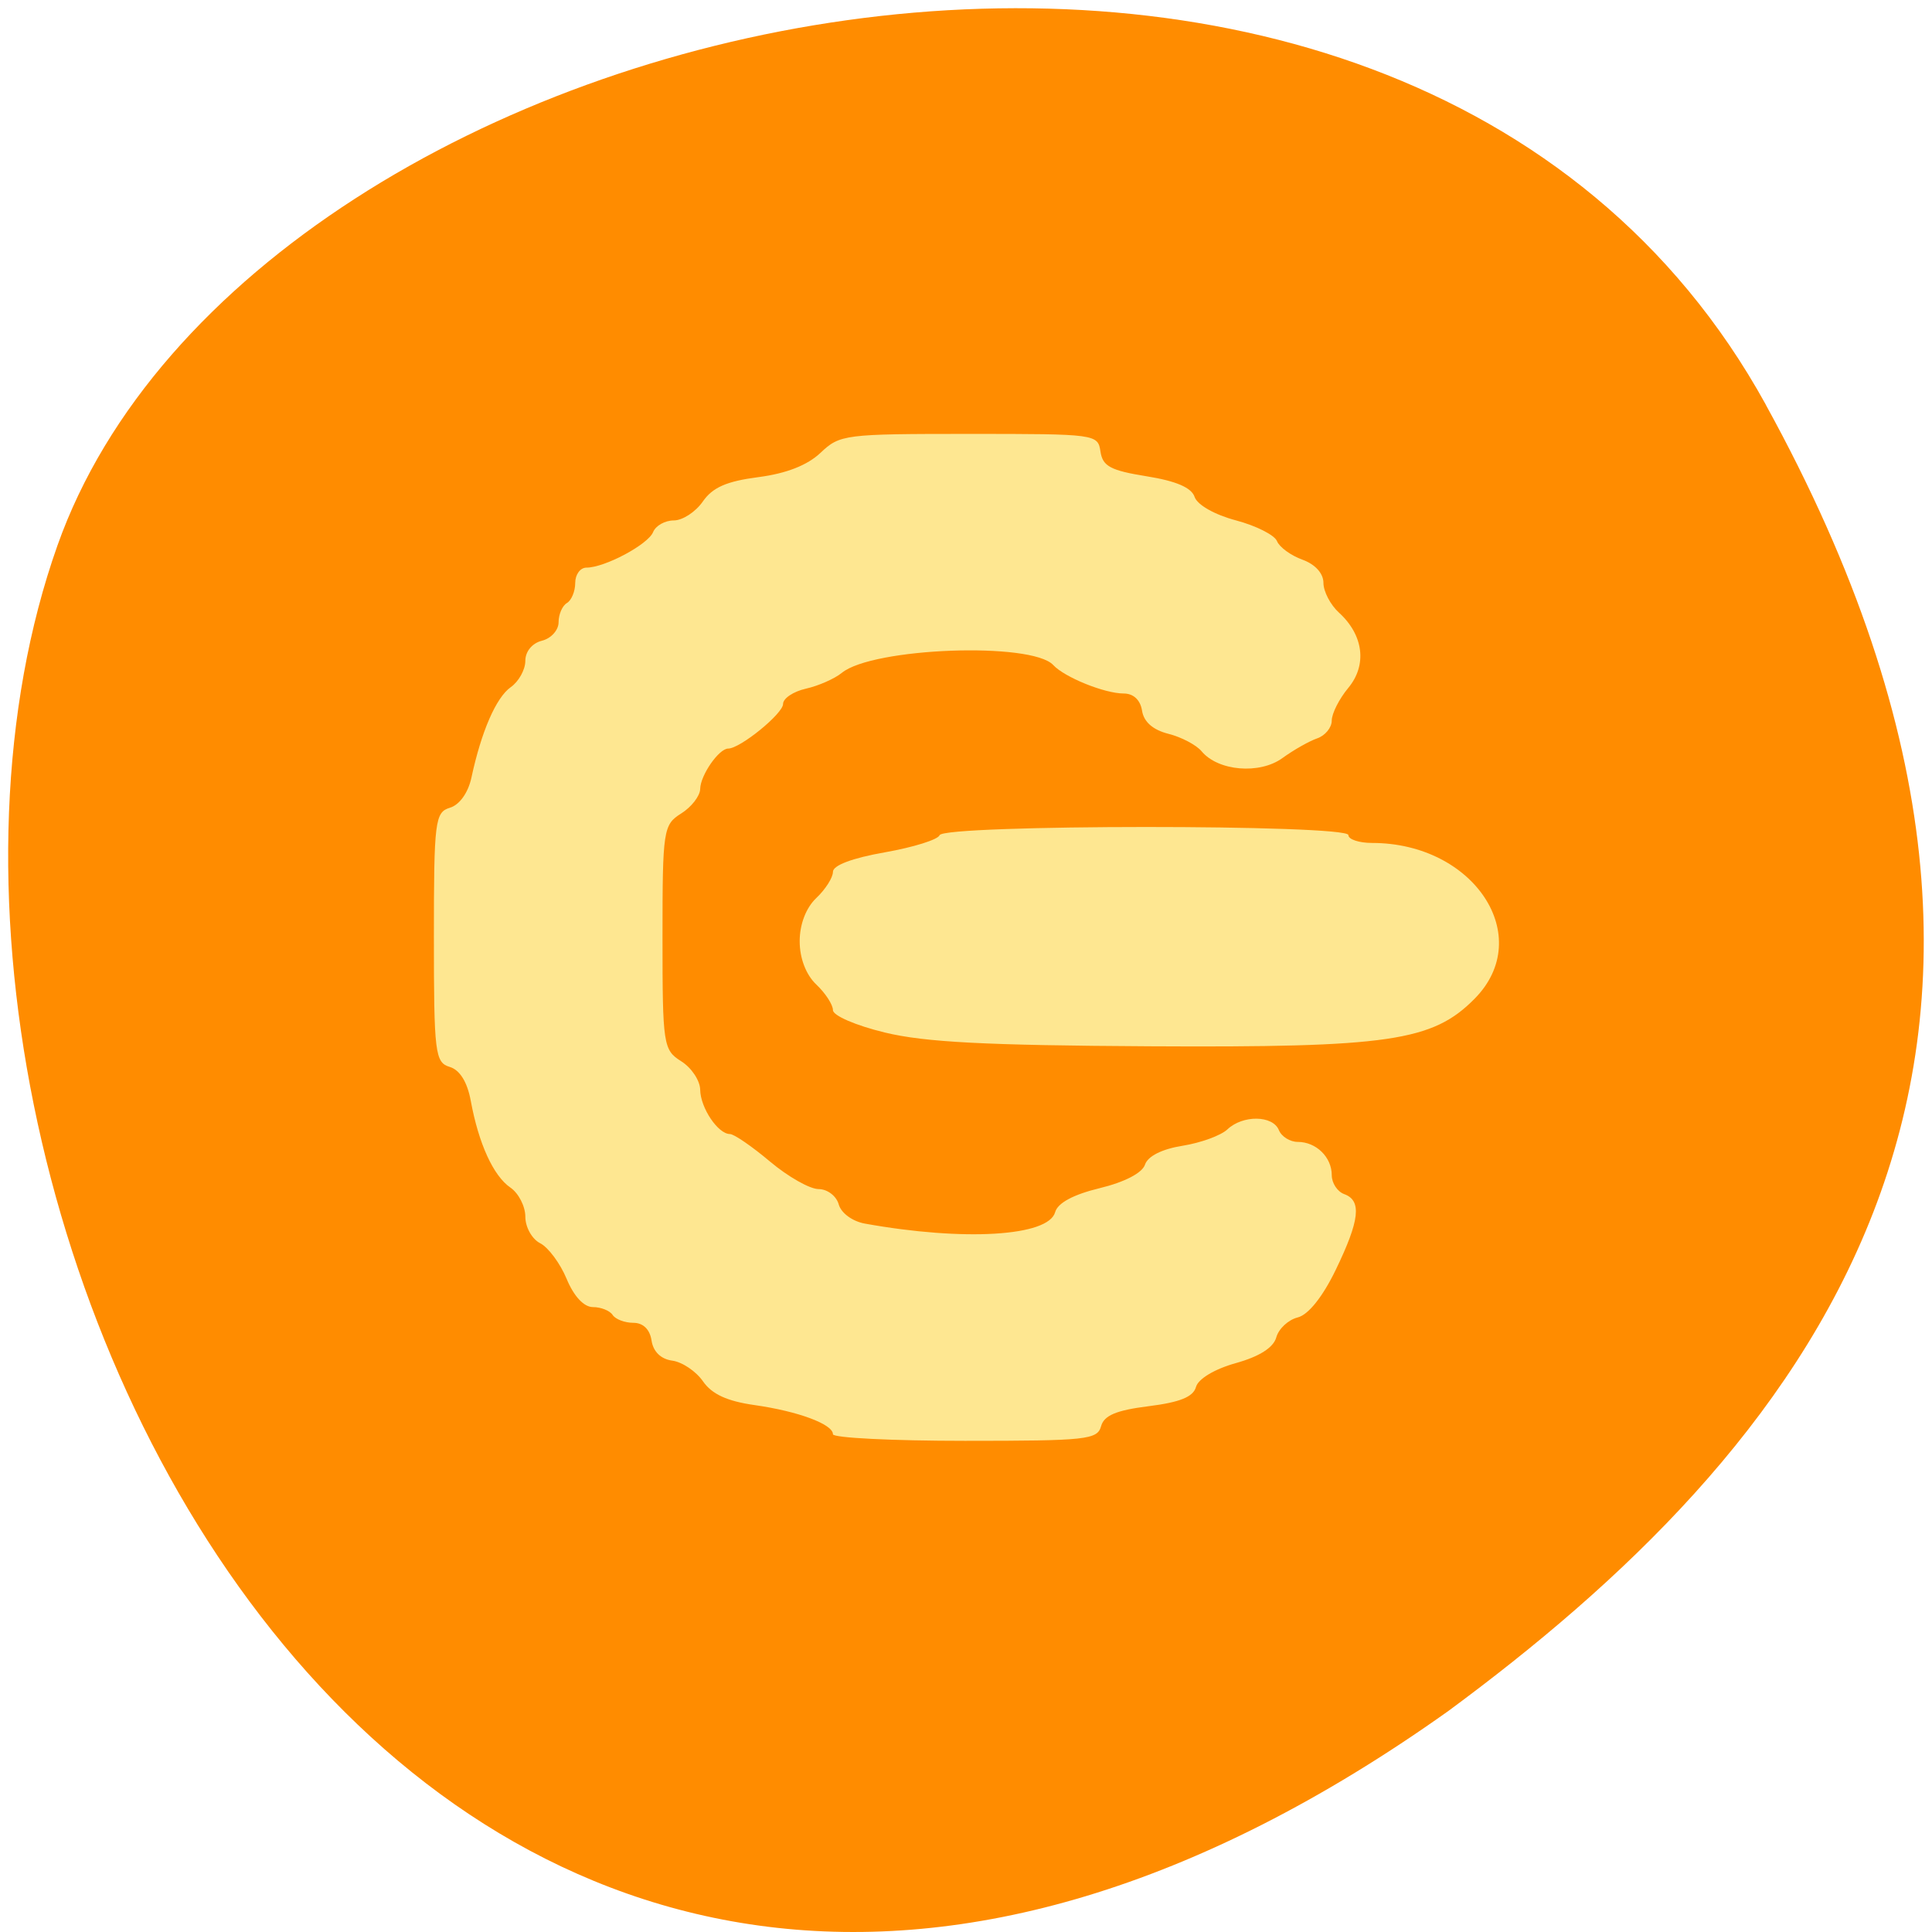 <svg xmlns="http://www.w3.org/2000/svg" viewBox="0 0 256 256"><path d="m 260.02 66.64 c -48.541 -88.14 -200.63 -53.931 -226.36 18.64 -30.66 86.45 49.14 250.63 184.3 154.45 45.527 -33.585 90.6 -84.949 42.05 -173.09 z" transform="translate(-26.04 -13.02)" style="fill:#ff8c00;color:#000"/><path d="m 97.352,197.633 c 0,-1.325 -4.614,-3.04 -10.384,-3.859 -3.643,-0.517 -5.656,-1.444 -6.837,-3.149 -0.92,-1.329 -2.751,-2.562 -4.068,-2.739 -1.51,-0.203 -2.525,-1.189 -2.747,-2.668 -0.222,-1.478 -1.114,-2.345 -2.414,-2.345 -1.134,0 -2.368,-0.469 -2.742,-1.042 -0.374,-0.573 -1.55,-1.042 -2.613,-1.042 -1.195,0 -2.524,-1.426 -3.481,-3.734 -0.852,-2.054 -2.431,-4.181 -3.51,-4.727 -1.079,-0.547 -1.962,-2.123 -1.962,-3.504 0,-1.381 -0.892,-3.123 -1.983,-3.872 -2.255,-1.549 -4.208,-5.825 -5.248,-11.49 -0.46,-2.503 -1.45,-4.095 -2.799,-4.5 -1.934,-0.581 -2.088,-1.848 -2.088,-17.164 0,-15.424 0.143,-16.58 2.127,-17.176 1.268,-0.381 2.417,-1.988 2.844,-3.979 1.319,-6.136 3.27,-10.624 5.217,-11.999 1.061,-0.749 1.929,-2.318 1.929,-3.485 0,-1.247 0.91,-2.348 2.203,-2.668 1.212,-0.3 2.203,-1.401 2.203,-2.447 0,-1.046 0.496,-2.192 1.102,-2.546 0.606,-0.354 1.102,-1.555 1.102,-2.667 0,-1.113 0.667,-2.023 1.483,-2.023 2.431,0 8.169,-3.062 8.84,-4.716 0.343,-0.846 1.574,-1.538 2.735,-1.538 1.161,0 2.891,-1.126 3.844,-2.502 1.296,-1.872 3.147,-2.686 7.349,-3.233 3.726,-0.485 6.505,-1.572 8.258,-3.231 2.561,-2.423 3.167,-2.5 19.69,-2.5 16.841,0 17.053,0.029 17.4,2.345 0.292,1.944 1.337,2.503 6.109,3.27 3.929,0.631 5.95,1.501 6.366,2.739 0.351,1.047 2.663,2.36 5.464,3.101 2.67,0.707 5.122,1.944 5.448,2.749 0.326,0.804 1.845,1.913 3.375,2.463 1.686,0.607 2.782,1.816 2.782,3.071 0,1.138 0.922,2.909 2.048,3.935 3.271,2.978 3.766,6.949 1.245,9.982 -1.205,1.45 -2.191,3.397 -2.191,4.328 0,0.931 -0.868,1.992 -1.928,2.358 -1.06,0.366 -3.135,1.542 -4.61,2.614 -3.017,2.191 -8.522,1.729 -10.708,-0.9 -0.7,-0.841 -2.683,-1.884 -4.406,-2.318 -2.042,-0.514 -3.257,-1.581 -3.486,-3.063 -0.219,-1.415 -1.136,-2.275 -2.427,-2.275 -2.526,0 -7.832,-2.143 -9.339,-3.771 -2.86,-3.092 -23.922,-2.314 -28.014,1.034 -0.951,0.778 -3.092,1.721 -4.758,2.096 -1.666,0.375 -3.029,1.288 -3.029,2.029 0,1.283 -5.691,5.909 -7.27,5.909 -1.23,0 -3.674,3.52 -3.711,5.345 -0.019,0.933 -1.15,2.398 -2.514,3.254 -2.378,1.493 -2.479,2.163 -2.479,16.416 0,14.253 0.101,14.923 2.479,16.418 1.363,0.857 2.494,2.556 2.514,3.776 0.038,2.405 2.363,5.866 3.942,5.867 0.539,4.5e-4 2.929,1.642 5.311,3.648 2.382,2.006 5.279,3.647 6.437,3.647 1.159,0 2.358,0.911 2.666,2.025 0.319,1.153 1.816,2.251 3.477,2.55 13.137,2.364 24.313,1.692 25.2,-1.515 0.338,-1.222 2.401,-2.334 5.909,-3.185 3.297,-0.799 5.625,-2.008 5.996,-3.113 0.378,-1.128 2.25,-2.069 4.988,-2.506 2.41,-0.385 5.081,-1.361 5.934,-2.169 2.043,-1.933 6.019,-1.878 6.819,0.095 0.349,0.86 1.473,1.564 2.499,1.564 2.444,0 4.509,2.02 4.509,4.411 0,1.05 0.744,2.179 1.652,2.509 2.35,0.853 2.057,3.457 -1.127,10.038 -1.728,3.571 -3.634,5.955 -5.039,6.303 -1.243,0.308 -2.518,1.494 -2.834,2.636 -0.375,1.357 -2.23,2.539 -5.355,3.412 -2.818,0.787 -4.989,2.086 -5.286,3.162 -0.364,1.316 -2.117,2.029 -6.275,2.551 -4.299,0.54 -5.907,1.217 -6.304,2.657 -0.492,1.779 -1.921,1.932 -18.031,1.932 -9.623,0 -17.497,-0.394 -17.497,-0.875 z m 6.885,-53.223 c -3.845,-0.929 -6.885,-2.241 -6.885,-2.97 0,-0.718 -0.991,-2.244 -2.203,-3.39 -1.364,-1.291 -2.203,-3.475 -2.203,-5.733 0,-2.258 0.839,-4.442 2.203,-5.733 1.212,-1.147 2.203,-2.706 2.203,-3.464 0,-0.868 2.551,-1.828 6.879,-2.59 3.784,-0.666 7.047,-1.687 7.252,-2.269 0.507,-1.439 54.168,-1.455 54.168,-0.016 0,0.573 1.413,1.042 3.14,1.042 13.527,0 21.704,12.419 13.589,20.639 -5.567,5.639 -11.335,6.483 -43.093,6.305 -21.749,-0.122 -29.735,-0.537 -35.051,-1.822 z" transform="translate(13.017 -7.593)" style="fill:#fee791"/></svg>